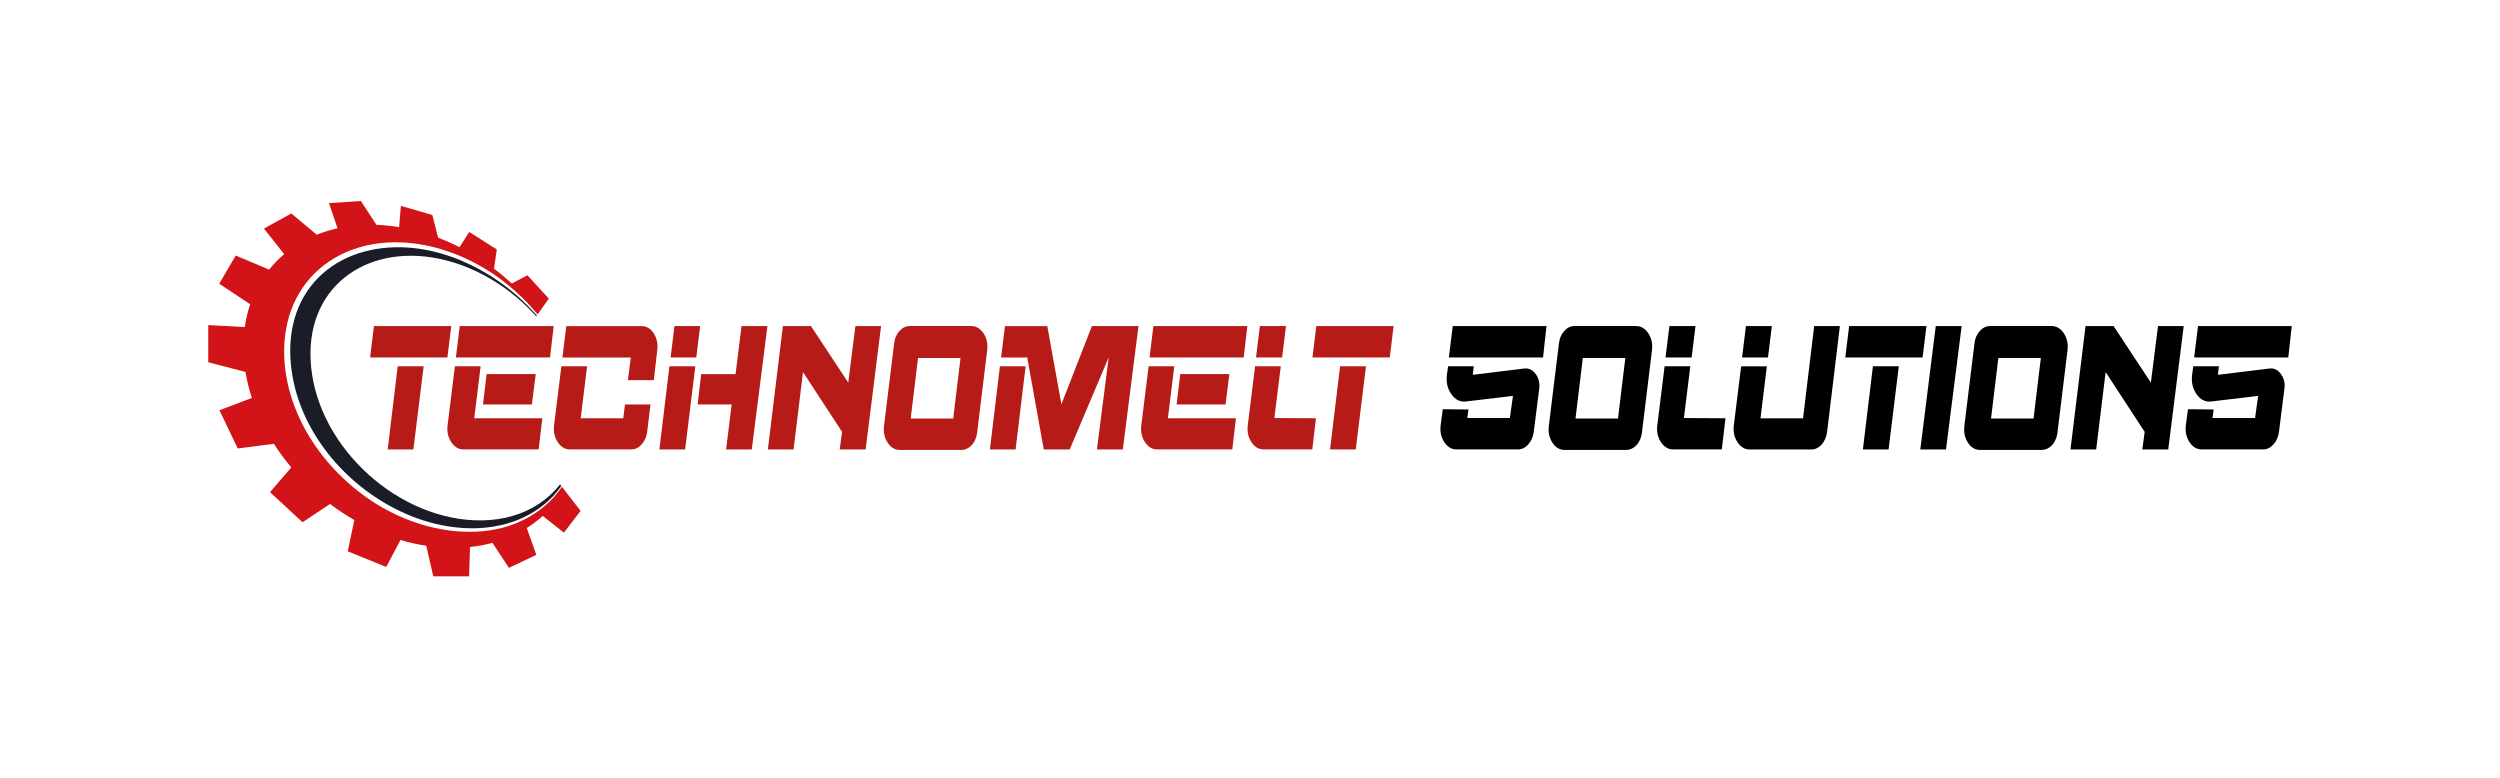 <?xml version="1.0" encoding="utf-8"?>
<!-- Generator: Adobe Illustrator 26.0.1, SVG Export Plug-In . SVG Version: 6.00 Build 0)  -->
<svg version="1.1" id="Layer_1" xmlns="http://www.w3.org/2000/svg" xmlns:xlink="http://www.w3.org/1999/xlink" x="0px" y="0px"
	 viewBox="0 0 491.24 152.78" style="enable-background:new 0 0 491.24 152.78;" xml:space="preserve">
<style type="text/css">
	.st0{fill:#D21317;}
	.st1{fill:#1A1D28;}
	.st2{fill:#B61B18;}
	.st3{fill:#3D3937;}
	.st4{fill:#1D1612;}
</style>
<g>
	<path class="st2" d="M73.48,64.07h15.19l-0.76,6.17H72.72L73.48,64.07z M76.18,88.32l1.97-16.35h5.09l-2.01,16.35H76.18z"/>
	<path class="st2" d="M94.44,71.97l-1.25,10.22h13.37l-0.72,6.12H91.06c-0.96,0-1.76-0.48-2.39-1.43s-0.87-2.06-0.72-3.31l1.44-11.6
		H94.44z M90.34,64.07h18.46l-0.72,6.17H89.58L90.34,64.07z M95.62,73.5h9.65l-0.76,5.97H94.9L95.62,73.5z"/>
	<path class="st2" d="M122.47,82.19l0.34-2.72h5.01l-0.65,5.38c-0.13,0.99-0.49,1.81-1.08,2.47s-1.27,0.99-2.03,0.99h-12.08
		c-0.96,0-1.76-0.48-2.39-1.43s-0.87-2.06-0.72-3.31l1.44-11.6h5.05l-1.25,10.22H122.47z M126.04,64.07c0.99,0,1.79,0.48,2.41,1.43
		c0.62,0.96,0.85,2.06,0.7,3.31l-0.68,5.88h-5.09l0.57-4.44h-13.44l0.76-6.17H126.04z"/>
	<path class="st2" d="M129.57,88.32l1.97-16.35h5.09l-2.01,16.35H129.57z M132.53,64.07h5.05l-0.76,6.17h-5.05L132.53,64.07z
		 M145.71,64.07h5.09l-3.08,24.25h-5.05l1.1-8.84h-6.68l0.68-5.97h6.76L145.71,64.07z"/>
	<path class="st2" d="M168.08,64.07h5.05l-3.04,24.25H165l0.46-3.46l-7.67-11.75l-1.86,15.21h-5.05l2.96-24.25h5.51l7.33,11.11
		L168.08,64.07z"/>
	<path class="st2" d="M190.87,64.07c0.96,0,1.76,0.48,2.39,1.43c0.63,0.96,0.87,2.06,0.72,3.31l-1.97,16.15
		c-0.08,0.66-0.26,1.25-0.55,1.78c-0.29,0.53-0.67,0.94-1.12,1.23c-0.46,0.3-0.94,0.44-1.44,0.44h-12.08
		c-0.99,0-1.79-0.48-2.41-1.43c-0.62-0.96-0.85-2.06-0.7-3.31l1.98-16.15c0.1-0.99,0.45-1.81,1.04-2.47
		c0.59-0.66,1.29-0.99,2.07-0.99H190.87z M187.3,82.24l1.44-11.9h-8.35l-1.44,11.9H187.3z"/>
	<path class="st2" d="M194.51,88.32l1.97-16.35h5.05l-1.97,16.35H194.51z M214.56,64.07h9.15l-3.08,24.25h-5.09l2.32-18.12
		l-7.67,18.12h-5.09l-3.3-18.32l-0.04,0.25h-5.05l0.76-6.17h8.32l2.77,15.36L214.56,64.07z"/>
	<path class="st2" d="M230.74,71.97l-1.25,10.22h13.37l-0.72,6.12h-14.77c-0.96,0-1.76-0.48-2.39-1.43s-0.87-2.06-0.72-3.31
		l1.44-11.6H230.74z M226.64,64.07h18.46l-0.72,6.17h-18.49L226.64,64.07z M231.92,73.5h9.65l-0.76,5.97h-9.61L231.92,73.5z"/>
	<path class="st2" d="M250.41,82.14l8.17,0.05l-0.72,6.12h-9.57c-0.96,0-1.76-0.48-2.39-1.43s-0.87-2.06-0.72-3.31l1.44-11.6h5.05
		L250.41,82.14z M252.69,64.07l-0.76,6.17h-5.13l0.76-6.17H252.69z"/>
	<path class="st2" d="M258.65,64.07h15.19l-0.76,6.17h-15.19L258.65,64.07z M261.35,88.32l1.97-16.35h5.09l-2.01,16.35H261.35z"/>
	<path d="M299.52,72.41c0.89-0.1,1.63,0.26,2.24,1.09s0.84,1.81,0.68,2.96l-1.06,8.39c-0.13,0.99-0.49,1.81-1.08,2.47
		c-0.6,0.66-1.27,0.99-2.03,0.99h-12.08c-0.96,0-1.76-0.48-2.39-1.43c-0.63-0.96-0.87-2.06-0.72-3.31l0.42-3.16l5.05,0.05
		l-0.23,1.68h8.36l0.61-4.35l-9.15,1.09c-1.17,0.17-2.14-0.3-2.92-1.38c-0.79-1.09-1.09-2.37-0.91-3.85l0.23-1.68h5.05l-0.19,1.68
		L299.52,72.41z M285.46,64.07h18.42l-0.68,6.17h-18.5L285.46,64.07z"/>
	<path d="M321.5,64.07c0.96,0,1.76,0.48,2.39,1.43c0.63,0.96,0.87,2.06,0.72,3.31l-1.97,16.15c-0.08,0.66-0.26,1.25-0.55,1.78
		c-0.29,0.53-0.67,0.94-1.12,1.23c-0.46,0.3-0.94,0.44-1.44,0.44h-12.08c-0.99,0-1.79-0.48-2.41-1.43c-0.62-0.96-0.85-2.06-0.7-3.31
		l1.98-16.15c0.1-0.99,0.45-1.81,1.04-2.47c0.59-0.66,1.29-0.99,2.07-0.99H321.5z M317.93,82.24l1.44-11.9h-8.35l-1.44,11.9H317.93z
		"/>
	<path d="M330.88,82.14l8.17,0.05l-0.72,6.12h-9.57c-0.96,0-1.76-0.48-2.39-1.43s-0.87-2.06-0.72-3.31l1.44-11.6h5.05L330.88,82.14z
		 M333.16,64.07l-0.76,6.17h-5.13l0.76-6.17H333.16z"/>
	<path d="M356.48,64.07h5.05l-2.51,20.79c-0.13,0.99-0.48,1.81-1.06,2.47c-0.58,0.66-1.27,0.99-2.05,0.99H343.8
		c-0.96,0-1.76-0.48-2.39-1.43s-0.87-2.06-0.72-3.31l1.44-11.6h5.05l-1.25,10.22h8.36L356.48,64.07z M348.16,64.07l-0.76,6.17h-5.09
		l0.76-6.17H348.16z"/>
	<path d="M363.35,64.07h15.19l-0.76,6.17h-15.19L363.35,64.07z M366.05,88.32l1.97-16.35h5.09l-2.01,16.35H366.05z"/>
	<path d="M380.37,64.07h5.09l-3.08,24.25h-5.05L380.37,64.07z"/>
	<path d="M403.15,64.07c0.96,0,1.76,0.48,2.39,1.43c0.63,0.96,0.87,2.06,0.72,3.31l-1.97,16.15c-0.08,0.66-0.26,1.25-0.55,1.78
		c-0.29,0.53-0.67,0.94-1.12,1.23c-0.46,0.3-0.94,0.44-1.44,0.44H389.1c-0.99,0-1.79-0.48-2.41-1.43c-0.62-0.96-0.85-2.06-0.7-3.31
		l1.98-16.15c0.1-0.99,0.45-1.81,1.04-2.47c0.59-0.66,1.29-0.99,2.07-0.99H403.15z M399.58,82.24l1.44-11.9h-8.35l-1.44,11.9H399.58
		z"/>
	<path d="M424.04,64.07h5.05l-3.04,24.25h-5.09l0.46-3.46l-7.67-11.75l-1.86,15.21h-5.05l2.96-24.25h5.51l7.33,11.11L424.04,64.07z"
		/>
	<path d="M445.95,72.41c0.89-0.1,1.63,0.26,2.24,1.09s0.84,1.81,0.68,2.96l-1.06,8.39c-0.13,0.99-0.49,1.81-1.08,2.47
		c-0.6,0.66-1.27,0.99-2.03,0.99h-12.08c-0.96,0-1.76-0.48-2.39-1.43c-0.63-0.96-0.87-2.06-0.72-3.31l0.42-3.16l5.05,0.05
		l-0.23,1.68h8.36l0.61-4.35l-9.15,1.09c-1.17,0.17-2.14-0.3-2.92-1.38c-0.79-1.09-1.09-2.37-0.91-3.85l0.23-1.68H436l-0.19,1.68
		L445.95,72.41z M431.9,64.07h18.42l-0.68,6.17h-18.5L431.9,64.07z"/>
</g>
<g>
	<path class="st0" d="M40.92,71.18v-7.3l7.18,0.39c0.22-1.57,0.58-3.06,1.06-4.48l-6.08-4.04l3.24-5.53l6.56,2.75
		c0.89-1.11,1.88-2.12,2.96-3.03l-3.97-5.02l5.37-2.98l5,4.18c1.3-0.52,2.67-0.95,4.08-1.26l-1.67-4.95l6.27-0.4l3.05,4.67
		c1.46,0.05,2.94,0.2,4.45,0.45l0.35-4.17l6.18,1.78l1.14,4.47c1.44,0.55,2.84,1.17,4.2,1.86l1.92-2.99l5.41,3.44l-0.55,3.78
		c1.22,0.91,2.38,1.88,3.5,2.9c0,0,0.01,0.01,0.01,0.01l0,0l3.05-1.63l4.21,4.6l-1.96,2.77l-0.23,0.33c-0.51-0.6-1.02-1.2-1.56-1.78
		c-2.18-2.36-4.64-4.45-7.3-6.26c-2.69-1.77-5.58-3.25-8.64-4.3c-3.05-1.07-6.26-1.71-9.5-1.82c-3.24-0.11-6.54,0.35-9.6,1.51
		c-3.06,1.14-5.89,3-8.07,5.47c-2.2,2.46-3.71,5.49-4.48,8.68c-0.77,3.19-0.83,6.52-0.39,9.74c0.92,6.48,3.9,12.52,8.05,17.48
		c2.08,2.49,4.45,4.72,7.04,6.65c2.59,1.94,5.43,3.55,8.43,4.77c2.99,1.22,6.15,2.06,9.37,2.4c3.21,0.35,6.5,0.21,9.64-0.59
		c3.13-0.8,6.1-2.3,8.53-4.42c1.22-1.06,2.3-2.26,3.21-3.59c0.02-0.02,0.03-0.05,0.04-0.08l0.44,0.57l3.22,4.17l-3.27,4.29
		l-4.16-3.29c-0.96,0.87-2.01,1.66-3.14,2.37l1.88,5.27l-5.39,2.56l-3.23-4.91c-1.4,0.38-2.87,0.65-4.41,0.81l-0.19,5.77h-7.03
		l-1.38-6.01c-1.7-0.26-3.39-0.64-5.06-1.14l-2.81,5.31l-7.55-3.08l1.28-6.15c-1.65-0.95-3.24-2-4.77-3.15l-5.4,3.59l-6.39-5.91
		l4.18-4.87c-1.25-1.48-2.39-3.02-3.42-4.63l-7.11,0.91l-3.59-7.51l6.37-2.42c-0.55-1.69-0.98-3.4-1.26-5.11L40.92,71.18z"/>
	<path class="st1" d="M106.96,99.09c-2.45,2.01-5.39,3.39-8.46,4.08c-3.07,0.72-6.28,0.8-9.41,0.4c-3.13-0.39-6.2-1.26-9.1-2.5
		c-5.79-2.5-10.97-6.4-14.98-11.26c-4-4.85-6.85-10.72-7.7-16.94c-0.44-3.1-0.39-6.27,0.32-9.3c0.71-3.03,2.12-5.89,4.17-8.21
		c2.05-2.33,4.7-4.11,7.62-5.22c2.92-1.11,6.06-1.6,9.2-1.56c3.14,0.05,6.28,0.61,9.28,1.61c3.01,0.97,5.87,2.38,8.56,4.07
		c2.68,1.7,5.17,3.7,7.4,5.98c0.56,0.56,1.09,1.16,1.62,1.75c0.01,0.01,0.01,0.02,0.02,0.02l-0.11,0.16
		c-0.01-0.01-0.01-0.01-0.02-0.02l0,0c-1.64-1.82-3.46-3.5-5.44-4.99c-0.28-0.21-0.57-0.42-0.86-0.63l0,0
		c-0.01,0-0.01-0.01-0.02-0.01c-3.42-2.43-7.3-4.32-11.43-5.37c-14.59-3.72-27.26,4.44-26.59,19.52
		c0.72,16.16,16.04,30.82,32.1,31.56c4.41,0.2,8.3-0.71,11.47-2.45c2.15-1.18,3.98-2.74,5.44-4.6l0.25,0.32
		c-0.03,0.04-0.05,0.08-0.08,0.12C109.29,96.92,108.19,98.08,106.96,99.09z"/>
</g>
</svg>
